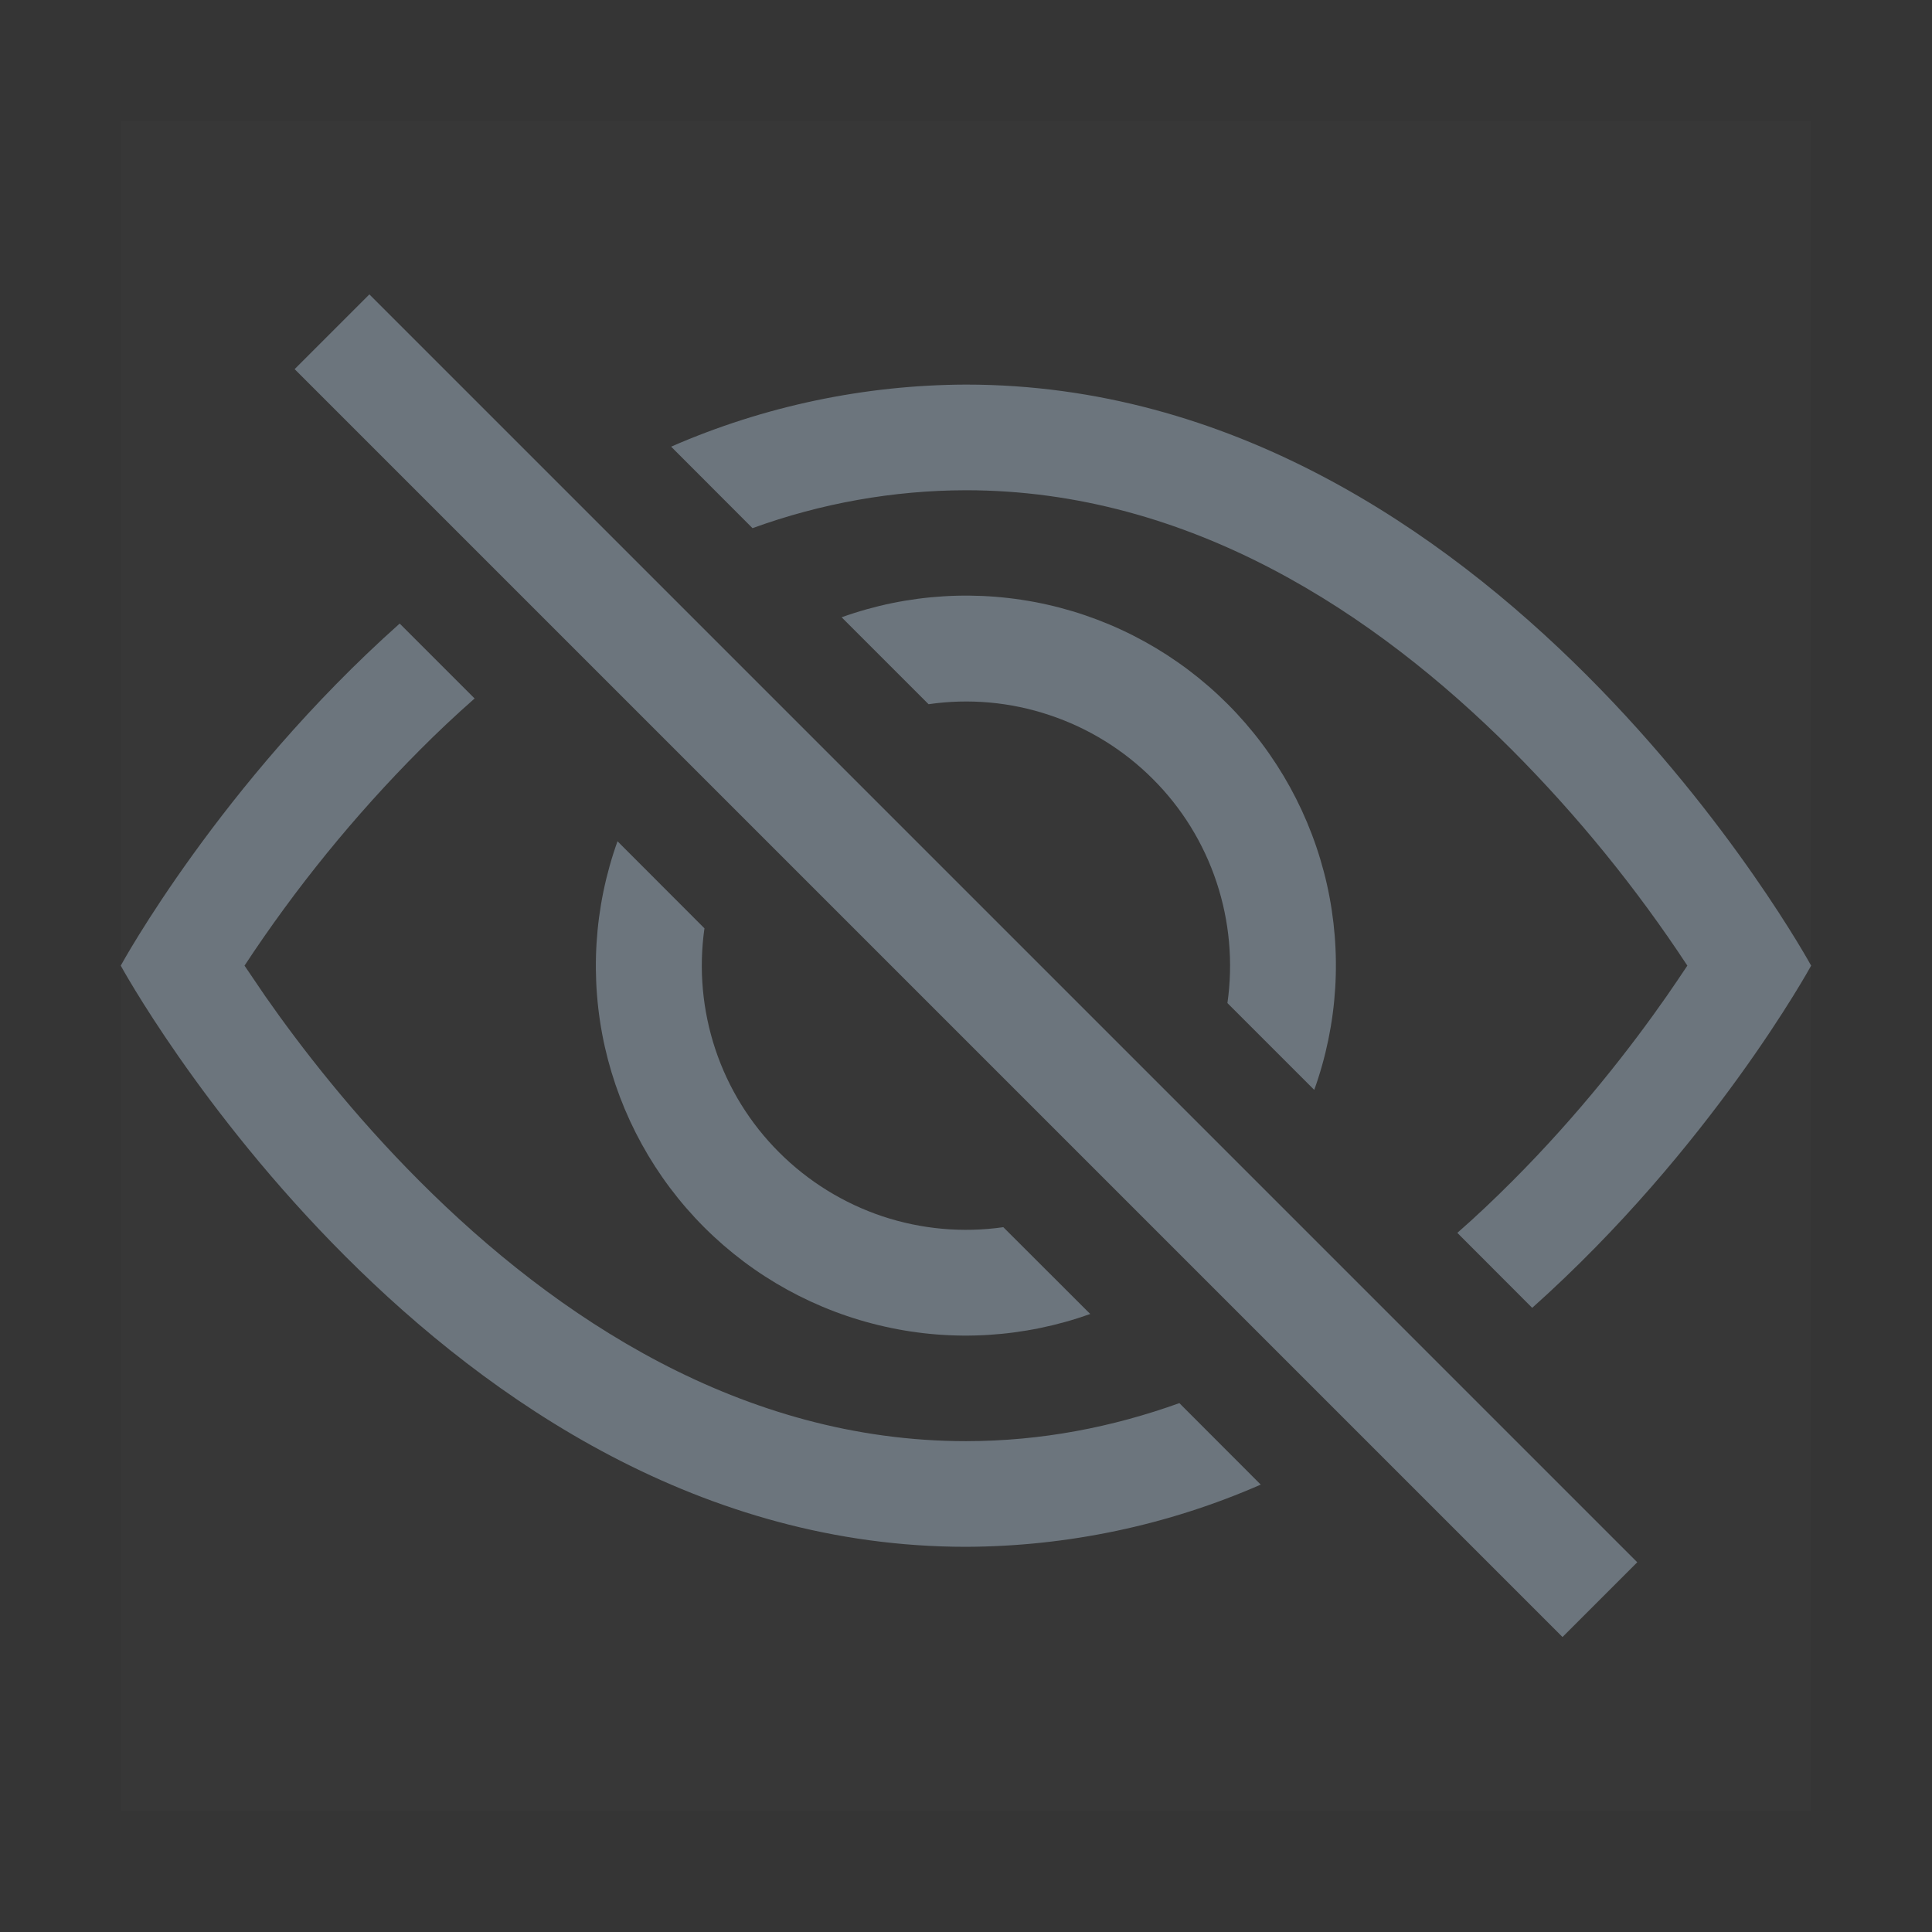 <svg width="16" height="16" viewBox="0 0 16 16" fill="none" xmlns="http://www.w3.org/2000/svg">
<rect x="0" y="0" width="16" height="16" fill="#333333" stroke="none"/>
<rect width="16" height="16" fill="white" fill-opacity="0.01"/>
<g clip-path="url(#clip0_369_30840)">
<rect width="14" height="14" transform="translate(1 1)" fill="white" fill-opacity="0.01"/>
<g clip-path="url(#clip1_369_30840)">
<path d="M12.689 10.831C14.177 9.502 14.999 7.997 14.999 7.997C14.999 7.997 12.374 3.185 8 3.185C7.159 3.188 6.328 3.363 5.558 3.699L6.232 4.374C6.799 4.168 7.397 4.061 8 4.06C9.855 4.06 11.394 5.082 12.521 6.21C13.064 6.755 13.551 7.354 13.974 7.997C13.923 8.073 13.867 8.157 13.803 8.249C13.51 8.669 13.077 9.229 12.521 9.785C12.377 9.929 12.227 10.072 12.069 10.21L12.689 10.831Z" fill="#6C757D"/>
<path d="M10.884 9.026C11.08 8.48 11.116 7.89 10.989 7.324C10.861 6.758 10.576 6.24 10.166 5.83C9.756 5.42 9.238 5.134 8.672 5.007C8.106 4.88 7.516 4.916 6.97 5.112L7.69 5.832C8.026 5.783 8.369 5.814 8.691 5.922C9.013 6.029 9.306 6.21 9.546 6.45C9.787 6.69 9.968 6.983 10.075 7.306C10.182 7.628 10.213 7.971 10.165 8.307L10.884 9.026ZM8.309 10.163L9.029 10.882C8.482 11.077 7.892 11.114 7.326 10.986C6.76 10.859 6.242 10.574 5.832 10.164C5.422 9.754 5.137 9.236 5.009 8.67C4.882 8.104 4.918 7.514 5.114 6.967L5.834 7.688C5.786 8.024 5.817 8.367 5.924 8.689C6.031 9.011 6.212 9.304 6.453 9.544C6.693 9.784 6.986 9.965 7.308 10.073C7.63 10.18 7.973 10.211 8.309 10.163Z" fill="#6C757D"/>
<path d="M3.931 5.784C3.773 5.923 3.622 6.065 3.478 6.21C2.935 6.755 2.448 7.354 2.025 7.997L2.196 8.249C2.489 8.669 2.922 9.229 3.478 9.785C4.605 10.913 6.145 11.935 8 11.935C8.626 11.935 9.216 11.818 9.767 11.62L10.441 12.295C9.671 12.632 8.84 12.807 8 12.81C3.625 12.81 1 7.997 1 7.997C1 7.997 1.821 6.491 3.31 5.164L3.93 5.784L3.931 5.784ZM12.94 13.557L2.44 3.057L3.059 2.438L13.559 12.938L12.94 13.557Z" fill="#6C757D"/>
</g>
</g>
<defs>
<clipPath id="clip0_369_30840">
<rect width="14" height="14" fill="white" transform="translate(1 1)"/>
</clipPath>
<clipPath id="clip1_369_30840">
<rect width="14" height="14" fill="white" transform="translate(1 1)"/>
</clipPath>
</defs>
</svg>
